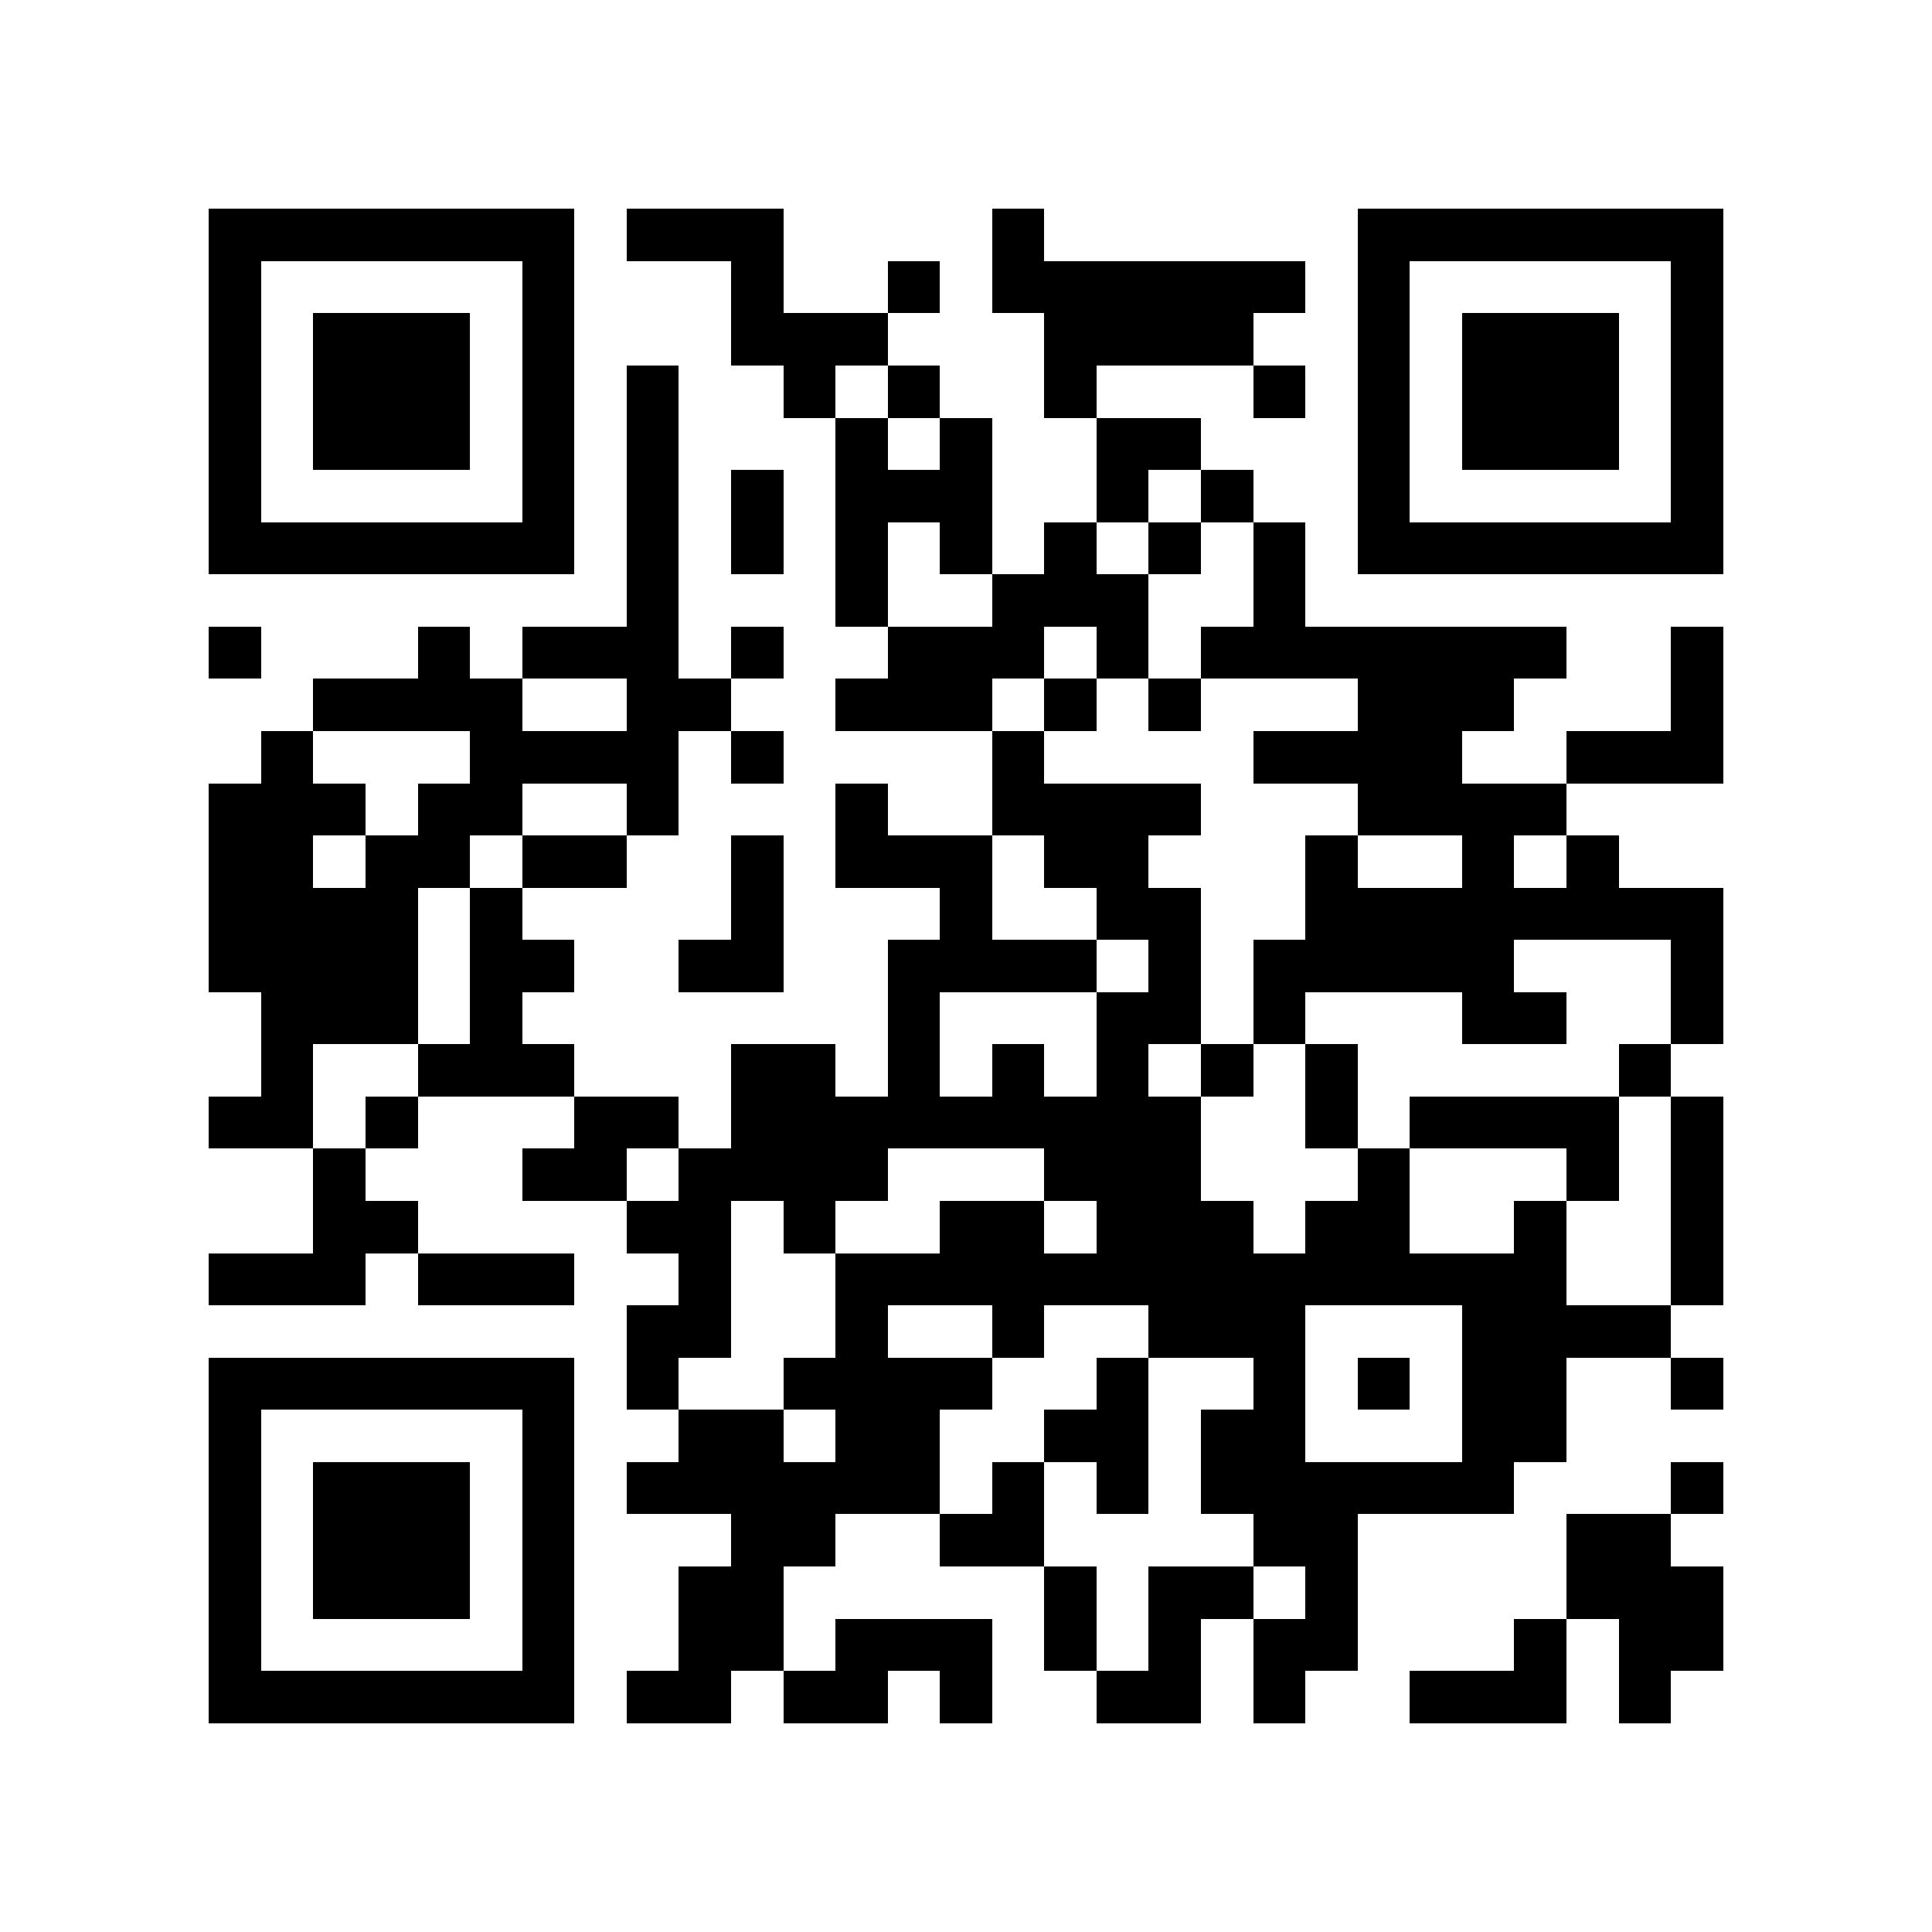 <?xml version="1.0" encoding="utf-8"?><!DOCTYPE svg PUBLIC "-//W3C//DTD SVG 1.1//EN" "http://www.w3.org/Graphics/SVG/1.1/DTD/svg11.dtd"><svg xmlns="http://www.w3.org/2000/svg" viewBox="0 0 37 37" shape-rendering="crispEdges"><path fill="#ffffff" d="M0 0h37v37H0z"/><path stroke="#000000" d="M4 4.5h7m1 0h3m4 0h1m6 0h7M4 5.5h1m5 0h1m3 0h1m2 0h1m1 0h6m1 0h1m5 0h1M4 6.5h1m1 0h3m1 0h1m3 0h3m3 0h4m2 0h1m1 0h3m1 0h1M4 7.5h1m1 0h3m1 0h1m1 0h1m2 0h1m1 0h1m2 0h1m3 0h1m1 0h1m1 0h3m1 0h1M4 8.5h1m1 0h3m1 0h1m1 0h1m3 0h1m1 0h1m2 0h2m3 0h1m1 0h3m1 0h1M4 9.5h1m5 0h1m1 0h1m1 0h1m1 0h3m2 0h1m1 0h1m2 0h1m5 0h1M4 10.5h7m1 0h1m1 0h1m1 0h1m1 0h1m1 0h1m1 0h1m1 0h1m1 0h7M12 11.5h1m3 0h1m2 0h3m2 0h1M4 12.5h1m3 0h1m1 0h3m1 0h1m2 0h3m1 0h1m1 0h7m2 0h1M6 13.5h4m2 0h2m2 0h3m1 0h1m1 0h1m3 0h3m3 0h1M5 14.5h1m3 0h4m1 0h1m4 0h1m4 0h4m2 0h3M4 15.5h3m1 0h2m2 0h1m3 0h1m2 0h4m3 0h4M4 16.5h2m1 0h2m1 0h2m2 0h1m1 0h3m1 0h2m3 0h1m2 0h1m1 0h1M4 17.5h4m1 0h1m4 0h1m3 0h1m2 0h2m2 0h8M4 18.5h4m1 0h2m2 0h2m2 0h4m1 0h1m1 0h5m3 0h1M5 19.5h3m1 0h1m7 0h1m3 0h2m1 0h1m3 0h2m2 0h1M5 20.5h1m2 0h3m3 0h2m1 0h1m1 0h1m1 0h1m1 0h1m1 0h1m5 0h1M4 21.5h2m1 0h1m3 0h2m1 0h9m2 0h1m1 0h4m1 0h1M6 22.5h1m3 0h2m1 0h4m3 0h3m3 0h1m3 0h1m1 0h1M6 23.5h2m4 0h2m1 0h1m2 0h2m1 0h3m1 0h2m2 0h1m2 0h1M4 24.5h3m1 0h3m2 0h1m2 0h14m2 0h1M12 25.5h2m2 0h1m2 0h1m2 0h3m3 0h4M4 26.5h7m1 0h1m2 0h4m2 0h1m2 0h1m1 0h1m1 0h2m2 0h1M4 27.5h1m5 0h1m2 0h2m1 0h2m2 0h2m1 0h2m3 0h2M4 28.5h1m1 0h3m1 0h1m1 0h6m1 0h1m1 0h1m1 0h6m3 0h1M4 29.5h1m1 0h3m1 0h1m3 0h2m2 0h2m4 0h2m4 0h2M4 30.5h1m1 0h3m1 0h1m2 0h2m5 0h1m1 0h2m1 0h1m4 0h3M4 31.5h1m5 0h1m2 0h2m1 0h3m1 0h1m1 0h1m1 0h2m3 0h1m1 0h2M4 32.5h7m1 0h2m1 0h2m1 0h1m2 0h2m1 0h1m2 0h3m1 0h1"/></svg>
